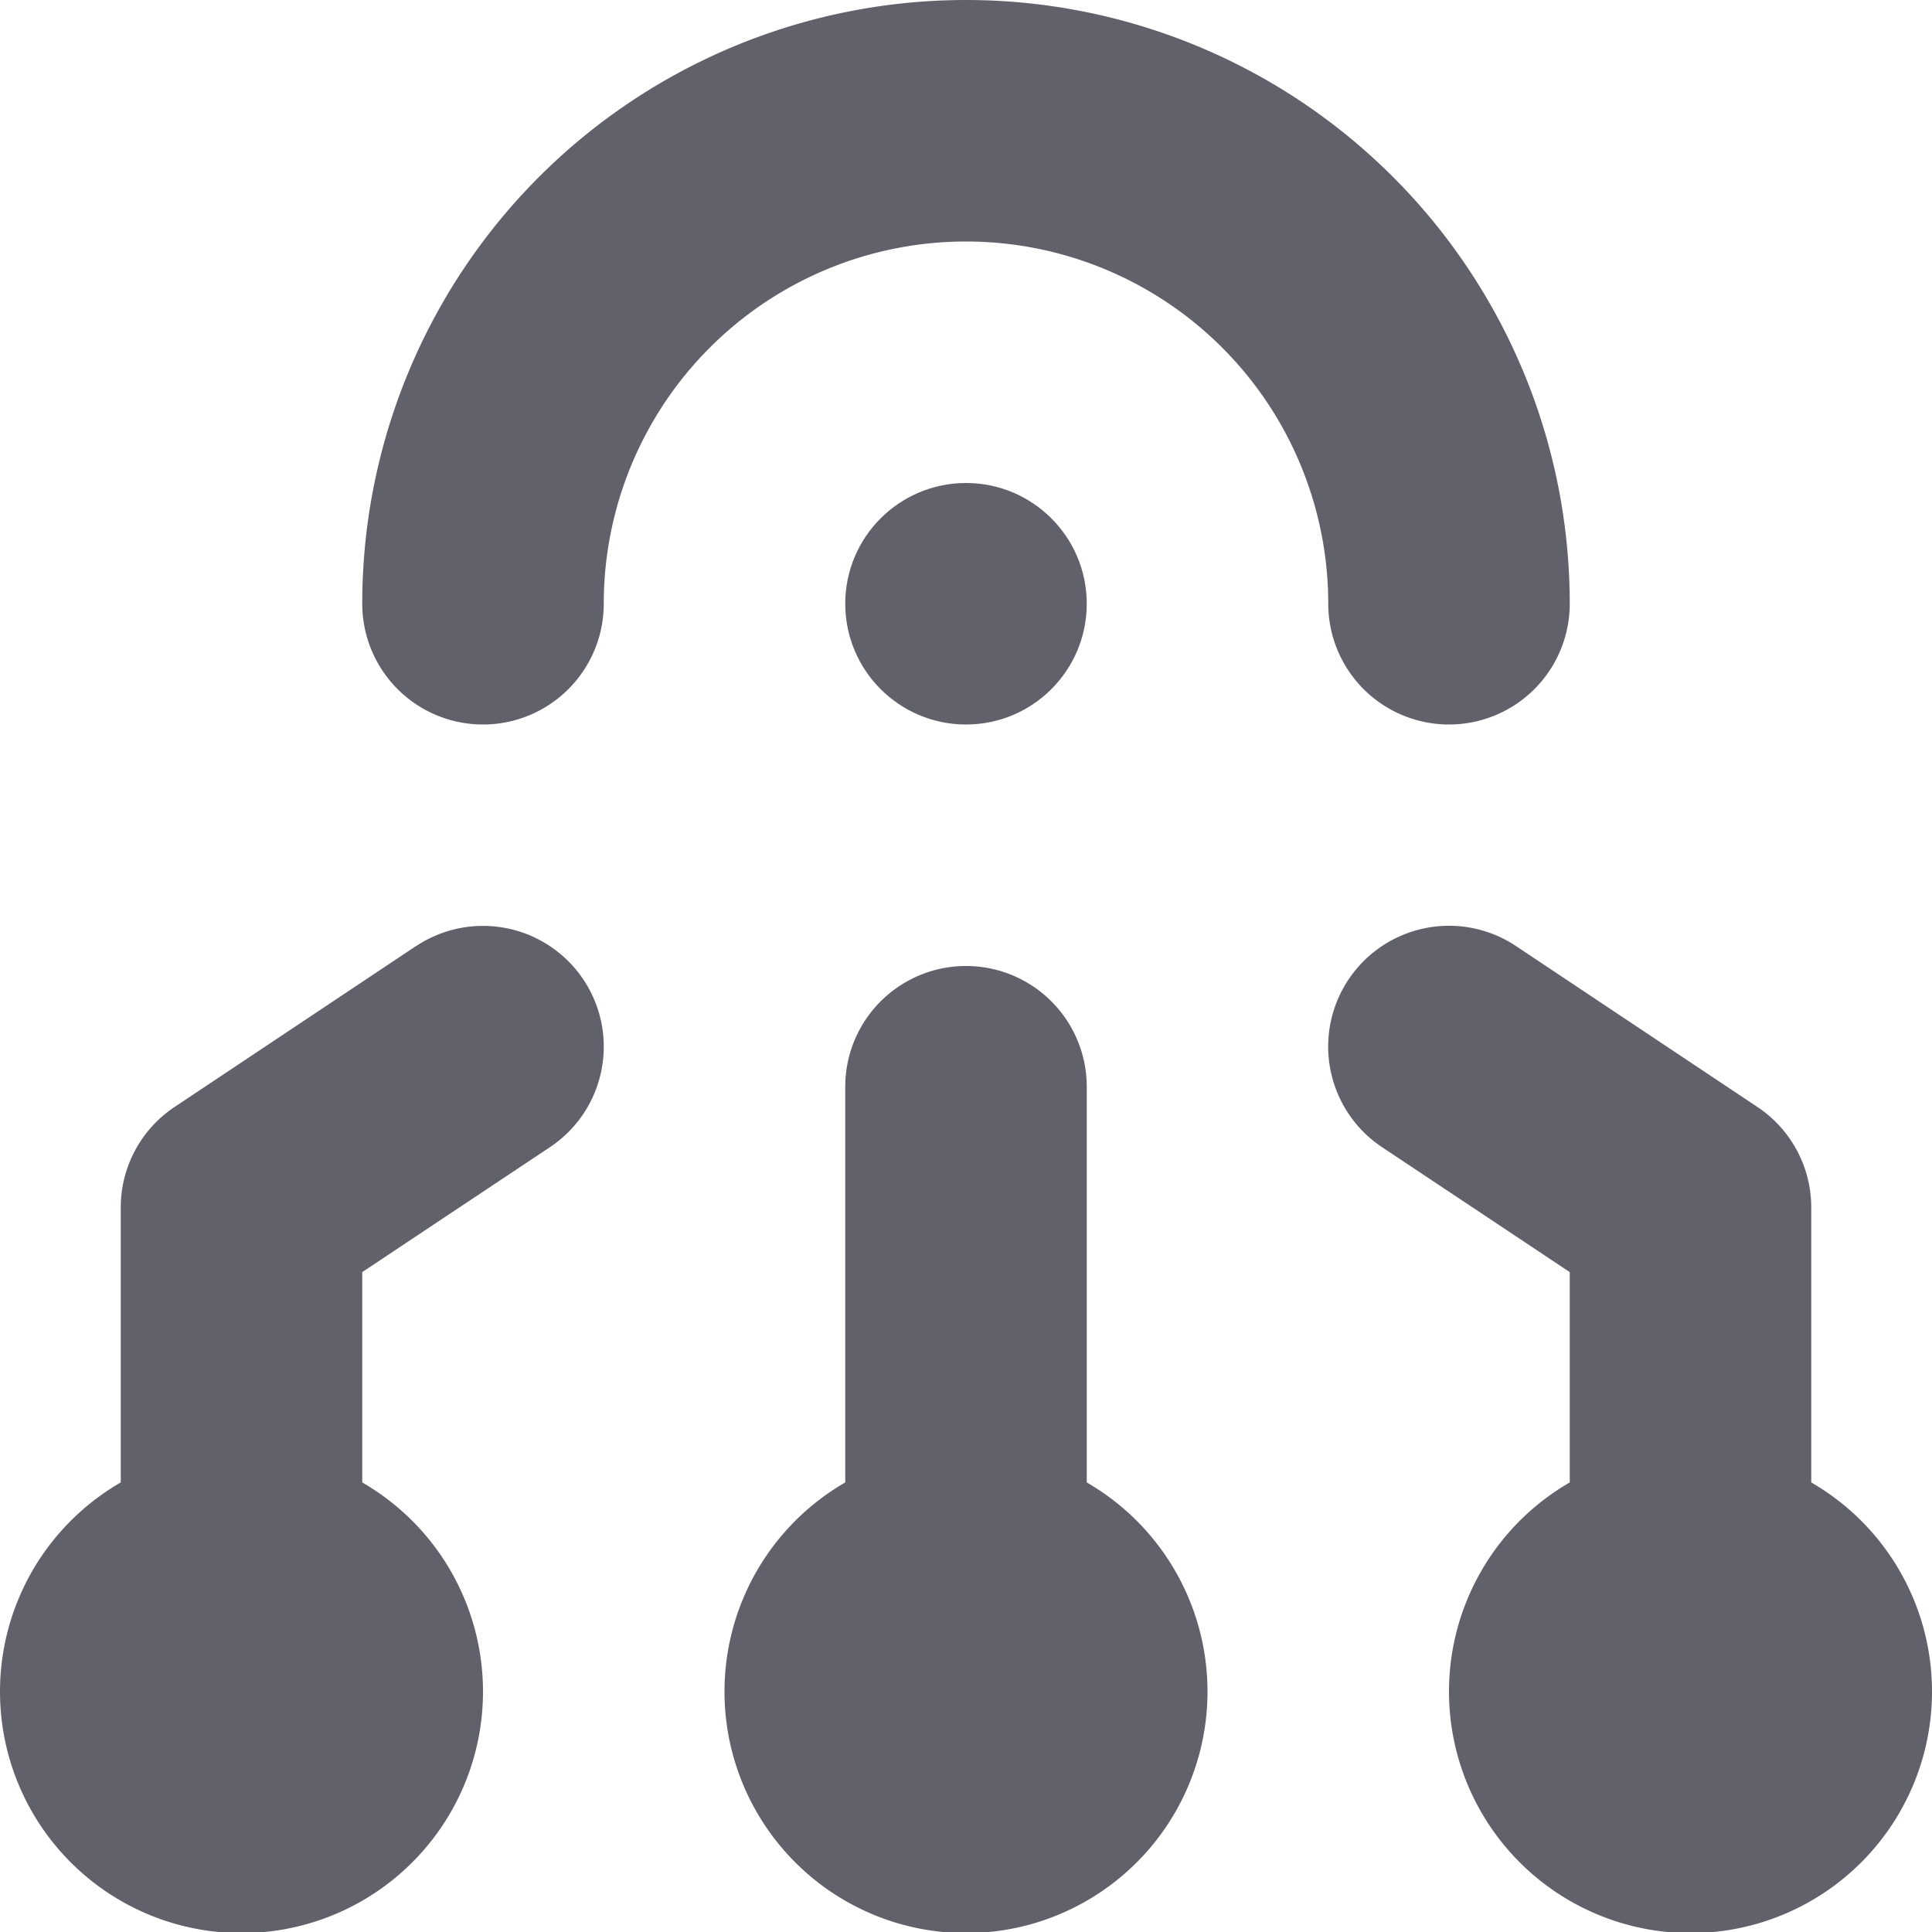 <svg xmlns="http://www.w3.org/2000/svg" height="16" width="16" viewBox="0 0 16 16"><title>decentralize</title><g fill="#61616b" class="nc-icon-wrapper"><path d="M12,6a1,1,0,0,0,1-1A5,5,0,0,0,3,5,1,1,0,0,0,5,5a3,3,0,0,1,6,0A1,1,0,0,0,12,6Z" fill="#61616b"></path><circle cx="8" cy="5" r="1" fill="#61616b"></circle><path d="M9,12.277V9A1,1,0,0,0,7,9v3.277a2,2,0,1,0,2,0Z" fill="#61616b" data-color="color-2"></path><path d="M15,12.277V10a1,1,0,0,0-.445-.832l-2-1.333A1,1,0,0,0,11.445,9.5L13,10.535v1.742a2,2,0,1,0,2,0Z" fill="#61616b" data-color="color-2"></path><path d="M3.445,7.835l-2,1.333A1,1,0,0,0,1,10v2.277a2,2,0,1,0,2,0V10.535L4.555,9.5a1,1,0,1,0-1.11-1.664Z" fill="#61616b" data-color="color-2"></path></g></svg>